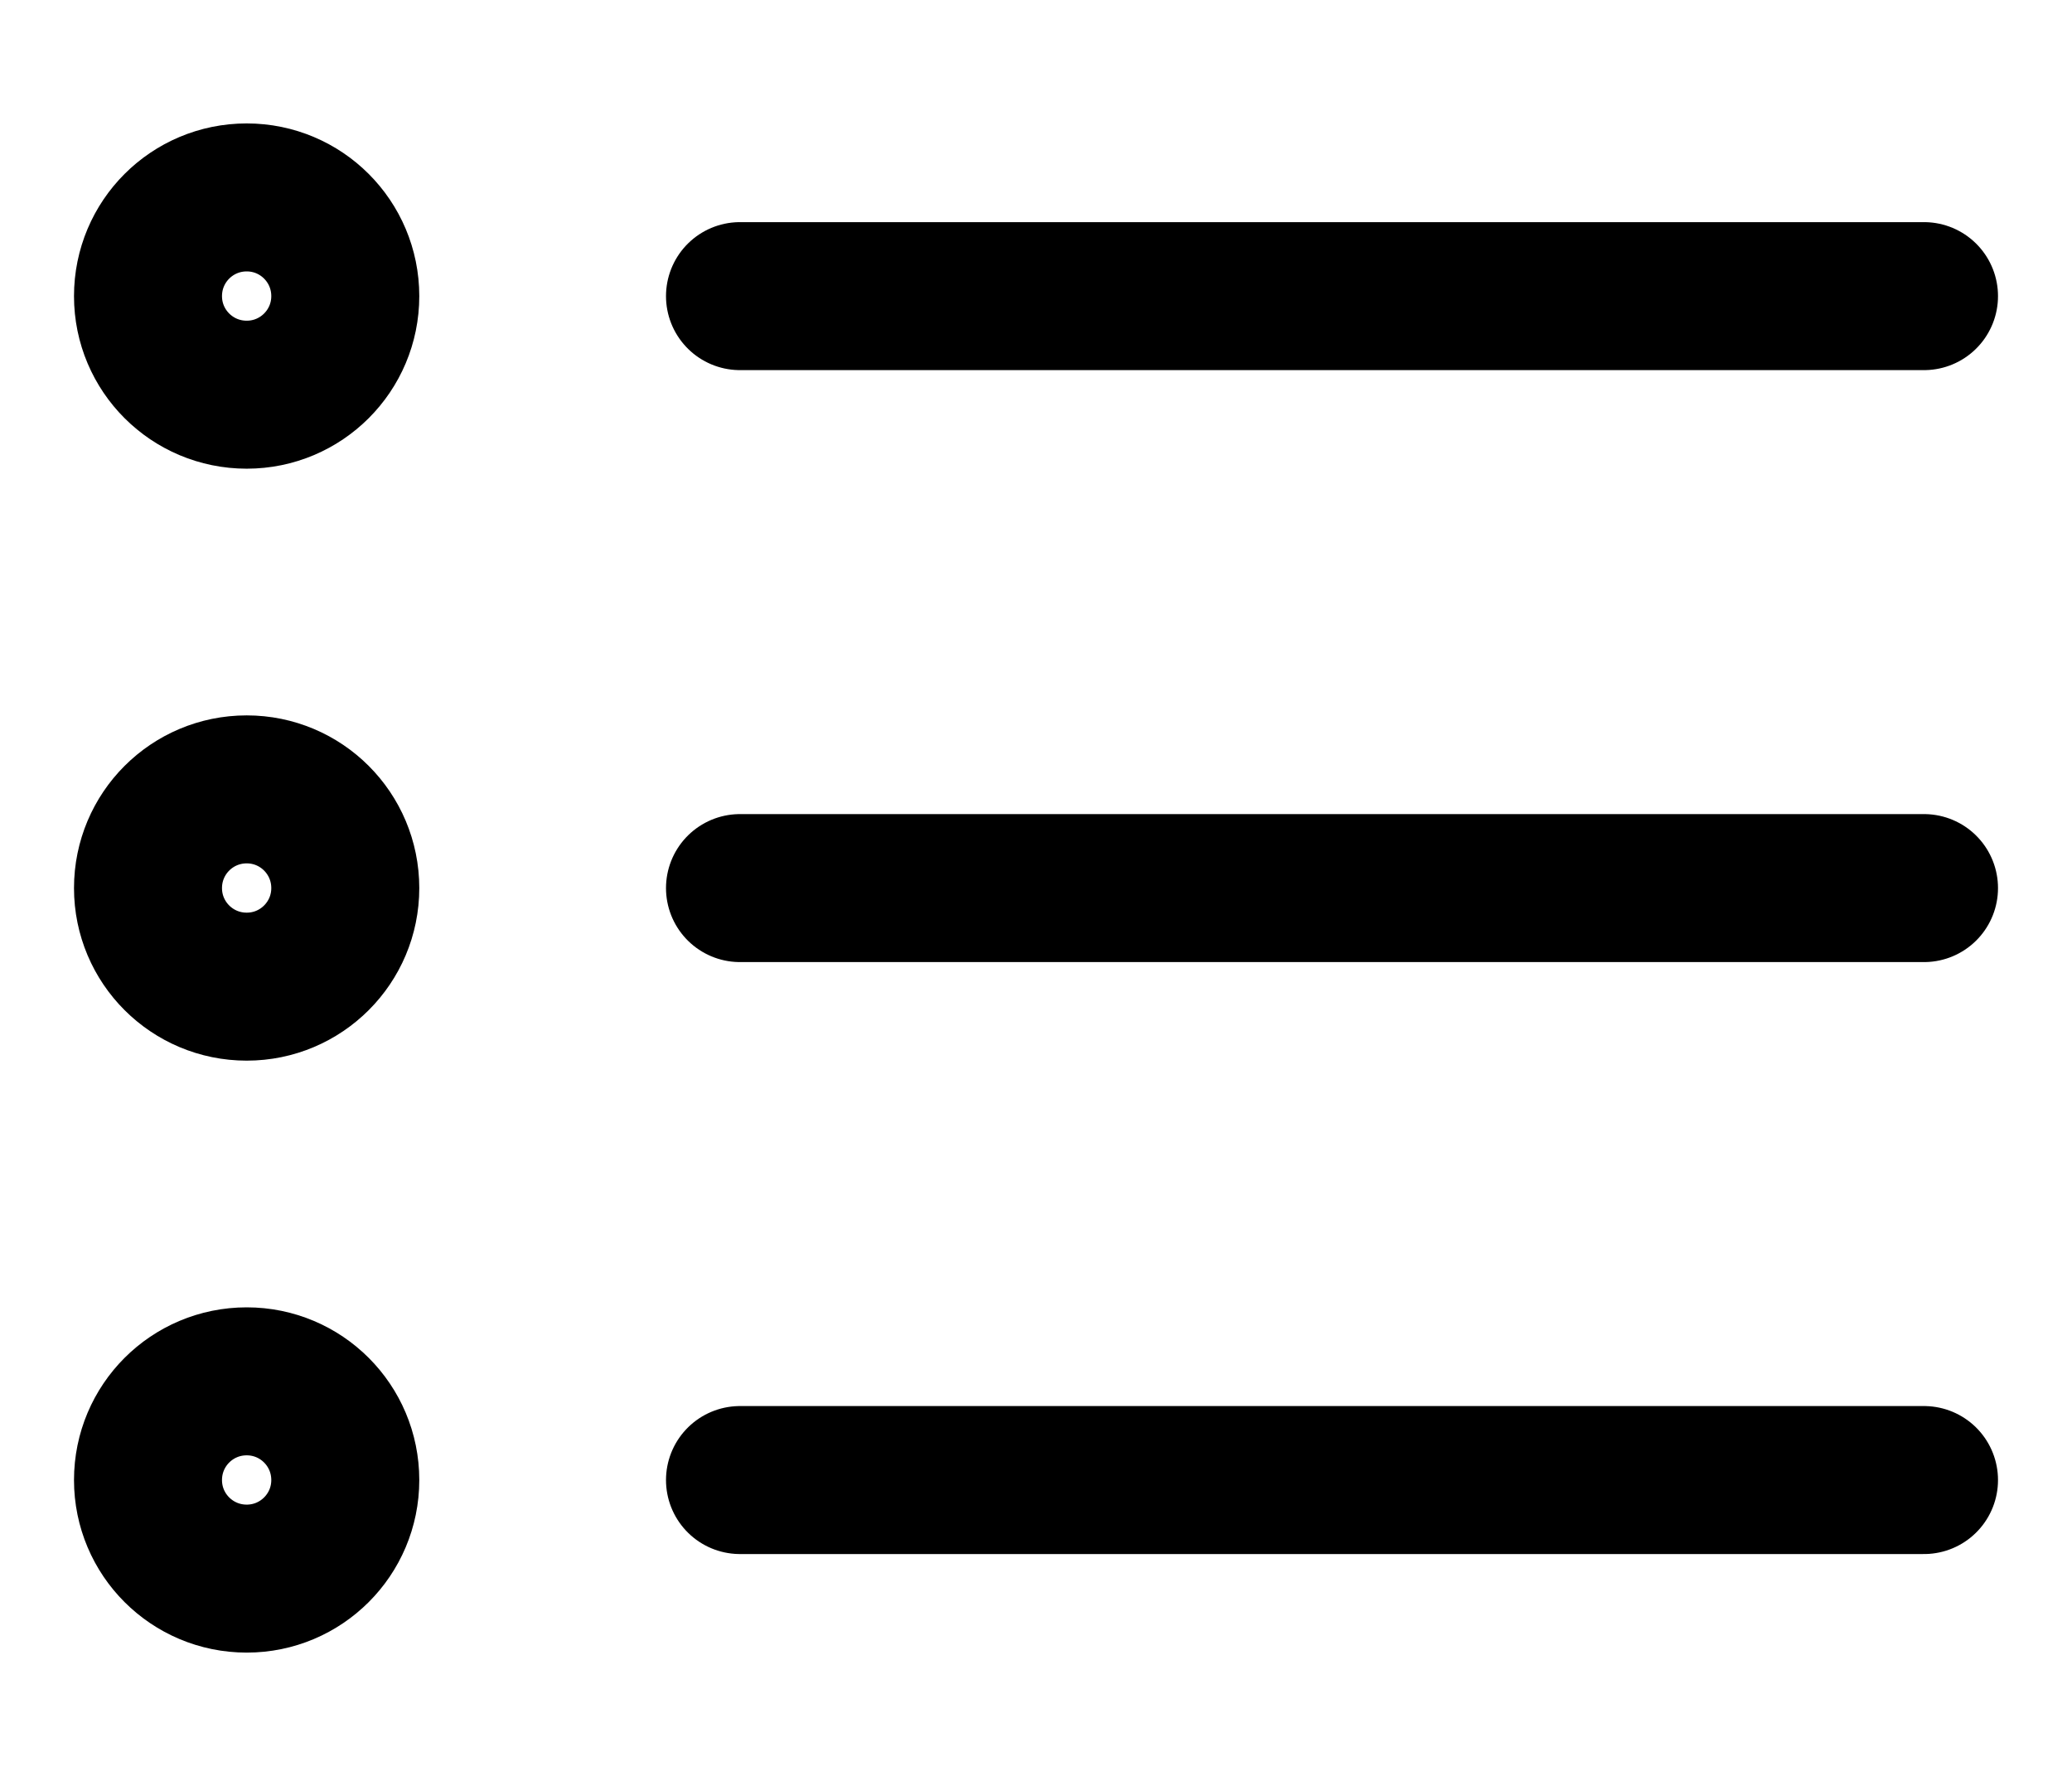 <svg width="14" height="12" viewBox="0 0 14 12" fill="none" xmlns="http://www.w3.org/2000/svg">
<path d="M13 6.001L5 6.001M13 2.001L5 2.001M13 10.001L5 10.001M2.333 6.001C2.333 6.369 2.035 6.667 1.667 6.667C1.298 6.667 1 6.369 1 6.001C1 5.632 1.298 5.334 1.667 5.334C2.035 5.334 2.333 5.632 2.333 6.001ZM2.333 2.001C2.333 2.369 2.035 2.667 1.667 2.667C1.298 2.667 1 2.369 1 2.001C1 1.632 1.298 1.334 1.667 1.334C2.035 1.334 2.333 1.632 2.333 2.001ZM2.333 10.001C2.333 10.369 2.035 10.667 1.667 10.667C1.298 10.667 1 10.369 1 10.001C1 9.632 1.298 9.334 1.667 9.334C2.035 9.334 2.333 9.632 2.333 10.001Z" stroke="currentColor" stroke-linecap="round" stroke-linejoin="round"/>
</svg>
